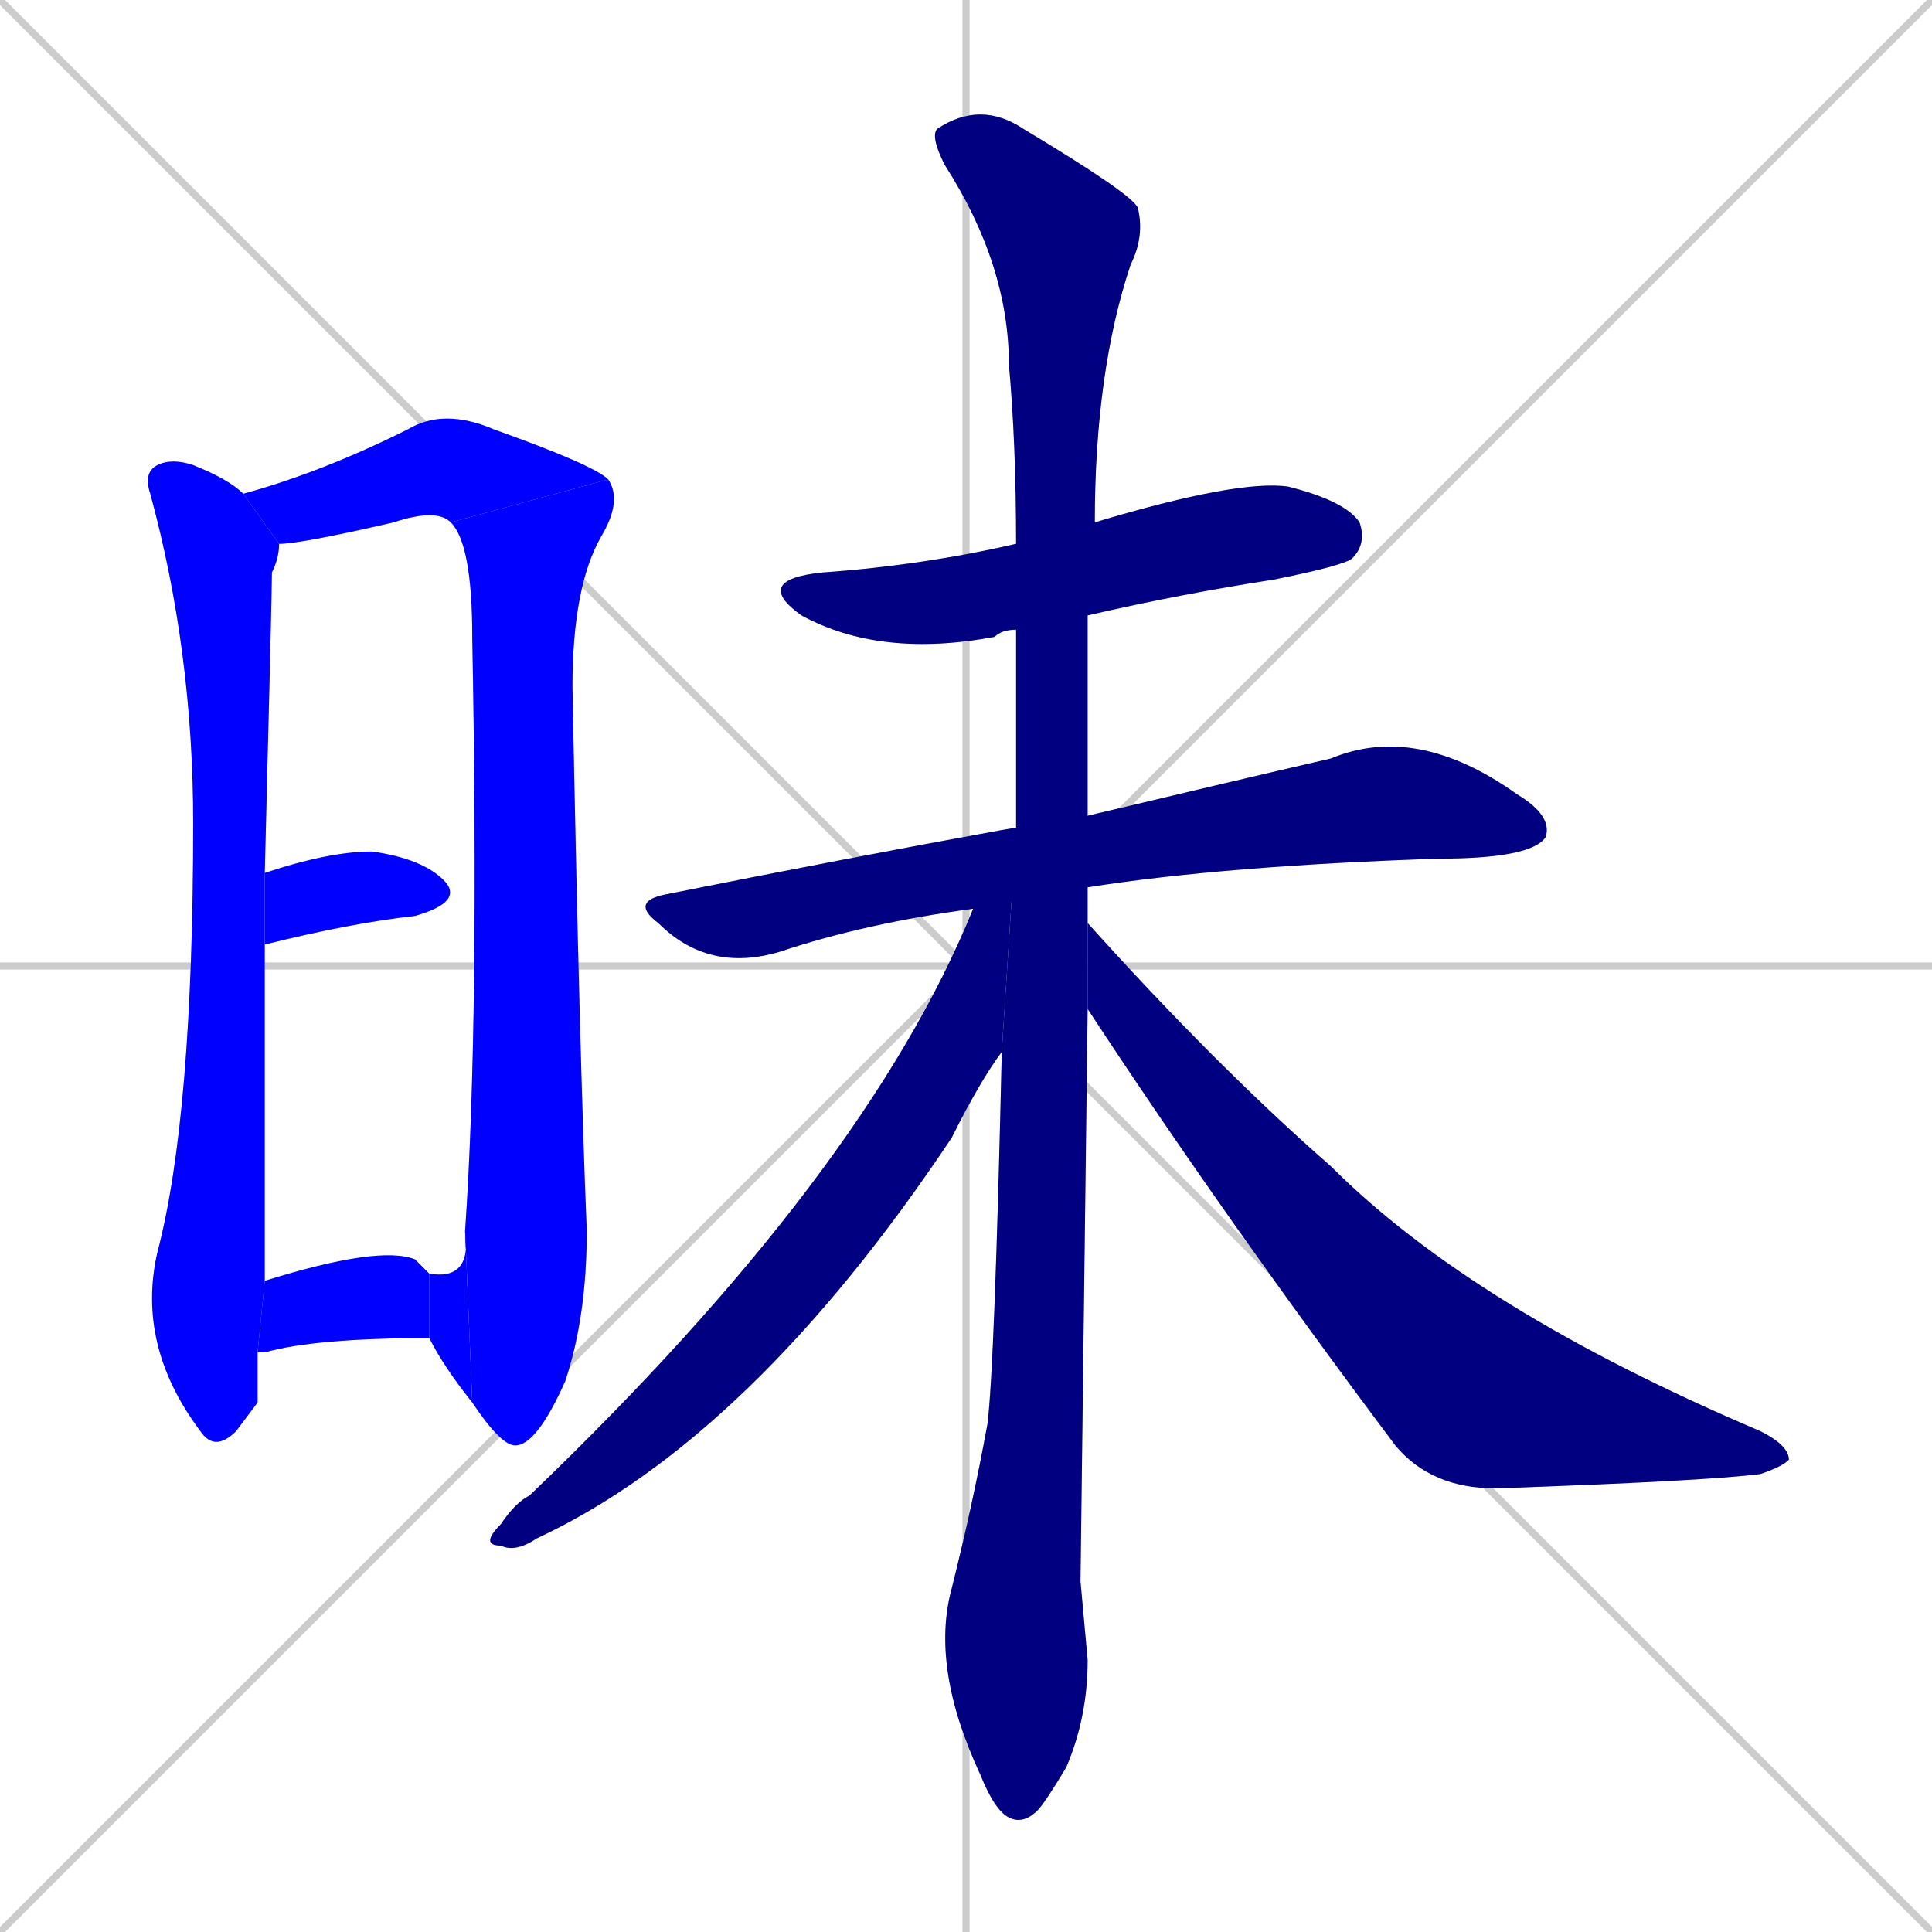 <svg xmlns="http://www.w3.org/2000/svg" xmlns:xlink="http://www.w3.org/1999/xlink" width="270" height="270"><defs><clipPath id="clip-mask-1"><rect x="19" y="64" width="20" height="139"><animate attributeName="y" from="-75" to="64" dur="0.515" begin="0; animate11.end + 1" id="animate1" fill="freeze"/></rect></clipPath><clipPath id="clip-mask-2"><rect x="34" y="57" width="51" height="19"><set attributeName="x" to="-17" begin="0; animate11.end + 1" /><animate attributeName="x" from="-17" to="34" dur="0.189" begin="animate1.end + 0.5" id="animate2" fill="freeze"/></rect></clipPath><clipPath id="clip-mask-3"><rect x="63" y="67" width="24" height="135"><set attributeName="y" to="-68" begin="0; animate11.end + 1" /><animate attributeName="y" from="-68" to="67" dur="0.500" begin="animate2.end" id="animate3" fill="freeze"/></rect></clipPath><clipPath id="clip-mask-4"><rect x="60" y="172" width="6" height="24"><set attributeName="x" to="66" begin="0; animate11.end + 1" /><animate attributeName="x" from="66" to="60" dur="0.022" begin="animate3.end" id="animate4" fill="freeze"/></rect></clipPath><clipPath id="clip-mask-5"><rect x="37" y="119" width="28" height="13"><set attributeName="x" to="9" begin="0; animate11.end + 1" /><animate attributeName="x" from="9" to="37" dur="0.104" begin="animate4.end + 0.5" id="animate5" fill="freeze"/></rect></clipPath><clipPath id="clip-mask-6"><rect x="36" y="174" width="24" height="15"><set attributeName="x" to="12" begin="0; animate11.end + 1" /><animate attributeName="x" from="12" to="36" dur="0.089" begin="animate5.end + 0.5" id="animate6" fill="freeze"/></rect></clipPath><clipPath id="clip-mask-7"><rect x="105" y="67" width="86" height="25"><set attributeName="x" to="19" begin="0; animate11.end + 1" /><animate attributeName="x" from="19" to="105" dur="0.319" begin="animate6.end + 0.5" id="animate7" fill="freeze"/></rect></clipPath><clipPath id="clip-mask-8"><rect x="88" y="101" width="129" height="35"><set attributeName="x" to="-41" begin="0; animate11.end + 1" /><animate attributeName="x" from="-41" to="88" dur="0.478" begin="animate7.end + 0.5" id="animate8" fill="freeze"/></rect></clipPath><clipPath id="clip-mask-9"><rect x="130" y="14" width="30" height="241"><set attributeName="y" to="-227" begin="0; animate11.end + 1" /><animate attributeName="y" from="-227" to="14" dur="0.893" begin="animate8.end + 0.5" id="animate9" fill="freeze"/></rect></clipPath><clipPath id="clip-mask-10"><rect x="67" y="116" width="75" height="101"><set attributeName="x" to="142" begin="0; animate11.end + 1" /><animate attributeName="x" from="142" to="67" dur="0.278" begin="animate9.end + 0.5" id="animate10" fill="freeze"/></rect></clipPath><clipPath id="clip-mask-11"><rect x="152" y="129" width="98" height="79"><set attributeName="x" to="54" begin="0; animate11.end + 1" /><animate attributeName="x" from="54" to="152" dur="0.363" begin="animate10.end + 0.5" id="animate11" fill="freeze"/></rect></clipPath></defs><path d="M 0 0 L 270 270 M 270 0 L 0 270 M 135 0 L 135 270 M 0 135 L 270 135" stroke="#CCCCCC" /><path d="M 36 196 L 33 200 Q 30 203 28 200 Q 19 188 22 175 Q 27 156 27 115 Q 27 91 21 69 Q 20 66 22 65 Q 24 64 27 65 Q 32 67 34 69 L 39 76 Q 39 78 38 80 Q 38 83 37 122 L 37 132 Q 37 148 37 169 Q 37 175 37 179 L 36 189" fill="#CCCCCC"/><path d="M 63 73 Q 61 71 55 73 Q 42 76 39 76 L 34 69 Q 45 66 57 60 Q 62 57 69 60 Q 83 65 85 67" fill="#CCCCCC"/><path d="M 65 172 Q 67 143 66 89 Q 66 76 63 73 L 85 67 Q 87 70 84 75 Q 80 82 80 96 Q 81 148 82 172 Q 82 184 79 193 Q 75 202 72 202 Q 70 202 66 196" fill="#CCCCCC"/><path d="M 60 178 Q 66 179 65 172 L 66 196 Q 62 191 60 187" fill="#CCCCCC"/><path d="M 37 122 Q 46 119 52 119 Q 59 120 62 123 Q 65 126 58 128 Q 49 129 37 132" fill="#CCCCCC"/><path d="M 37 179 Q 53 174 58 176 Q 59 177 60 178 L 60 187 Q 44 187 37 189 Q 36 189 36 189" fill="#CCCCCC"/><path d="M 142 88 Q 140 88 139 89 Q 123 92 112 86 Q 105 81 115 80 Q 129 79 142 76 L 153 73 Q 173 67 180 68 Q 188 70 190 73 Q 191 76 189 78 Q 188 79 178 81 Q 165 83 152 86" fill="#CCCCCC"/><path d="M 136 127 Q 121 129 109 133 Q 99 136 92 129 Q 88 126 93 125 Q 118 120 140 116 L 152 114 Q 173 109 186 106 Q 198 101 212 111 Q 217 114 216 117 Q 214 120 201 120 Q 171 121 152 124" fill="#CCCCCC"/><path d="M 151 221 L 152 232 Q 152 240 149 247 Q 146 252 145 253 Q 143 255 141 254 Q 139 253 137 248 Q 130 233 133 222 Q 136 210 138 199 Q 139 191 140 147 L 142 116 Q 142 108 142 88 L 142 76 Q 142 62 141 51 Q 141 37 132 23 Q 130 19 131 18 Q 137 14 143 18 Q 158 27 159 29 Q 160 33 158 37 Q 153 52 153 73 L 152 86 Q 152 101 152 114 L 152 124 Q 152 127 152 129 L 152 141" fill="#CCCCCC"/><path d="M 140 147 Q 137 151 133 159 Q 105 201 75 215 Q 72 217 70 216 Q 67 216 70 213 Q 72 210 74 209 Q 121 164 136 127 L 140 116 Q 141 116 142 116" fill="#CCCCCC"/><path d="M 152 129 Q 170 149 186 163 Q 206 183 246 200 Q 250 202 250 204 Q 249 205 246 206 Q 238 207 209 208 Q 200 208 195 202 Q 171 170 152 141" fill="#CCCCCC"/><path d="M 36 196 L 33 200 Q 30 203 28 200 Q 19 188 22 175 Q 27 156 27 115 Q 27 91 21 69 Q 20 66 22 65 Q 24 64 27 65 Q 32 67 34 69 L 39 76 Q 39 78 38 80 Q 38 83 37 122 L 37 132 Q 37 148 37 169 Q 37 175 37 179 L 36 189" fill="#0000ff" clip-path="url(#clip-mask-1)" /><path d="M 63 73 Q 61 71 55 73 Q 42 76 39 76 L 34 69 Q 45 66 57 60 Q 62 57 69 60 Q 83 65 85 67" fill="#0000ff" clip-path="url(#clip-mask-2)" /><path d="M 65 172 Q 67 143 66 89 Q 66 76 63 73 L 85 67 Q 87 70 84 75 Q 80 82 80 96 Q 81 148 82 172 Q 82 184 79 193 Q 75 202 72 202 Q 70 202 66 196" fill="#0000ff" clip-path="url(#clip-mask-3)" /><path d="M 60 178 Q 66 179 65 172 L 66 196 Q 62 191 60 187" fill="#0000ff" clip-path="url(#clip-mask-4)" /><path d="M 37 122 Q 46 119 52 119 Q 59 120 62 123 Q 65 126 58 128 Q 49 129 37 132" fill="#0000ff" clip-path="url(#clip-mask-5)" /><path d="M 37 179 Q 53 174 58 176 Q 59 177 60 178 L 60 187 Q 44 187 37 189 Q 36 189 36 189" fill="#0000ff" clip-path="url(#clip-mask-6)" /><path d="M 142 88 Q 140 88 139 89 Q 123 92 112 86 Q 105 81 115 80 Q 129 79 142 76 L 153 73 Q 173 67 180 68 Q 188 70 190 73 Q 191 76 189 78 Q 188 79 178 81 Q 165 83 152 86" fill="#000080" clip-path="url(#clip-mask-7)" /><path d="M 136 127 Q 121 129 109 133 Q 99 136 92 129 Q 88 126 93 125 Q 118 120 140 116 L 152 114 Q 173 109 186 106 Q 198 101 212 111 Q 217 114 216 117 Q 214 120 201 120 Q 171 121 152 124" fill="#000080" clip-path="url(#clip-mask-8)" /><path d="M 151 221 L 152 232 Q 152 240 149 247 Q 146 252 145 253 Q 143 255 141 254 Q 139 253 137 248 Q 130 233 133 222 Q 136 210 138 199 Q 139 191 140 147 L 142 116 Q 142 108 142 88 L 142 76 Q 142 62 141 51 Q 141 37 132 23 Q 130 19 131 18 Q 137 14 143 18 Q 158 27 159 29 Q 160 33 158 37 Q 153 52 153 73 L 152 86 Q 152 101 152 114 L 152 124 Q 152 127 152 129 L 152 141" fill="#000080" clip-path="url(#clip-mask-9)" /><path d="M 140 147 Q 137 151 133 159 Q 105 201 75 215 Q 72 217 70 216 Q 67 216 70 213 Q 72 210 74 209 Q 121 164 136 127 L 140 116 Q 141 116 142 116" fill="#000080" clip-path="url(#clip-mask-10)" /><path d="M 152 129 Q 170 149 186 163 Q 206 183 246 200 Q 250 202 250 204 Q 249 205 246 206 Q 238 207 209 208 Q 200 208 195 202 Q 171 170 152 141" fill="#000080" clip-path="url(#clip-mask-11)" /></svg>